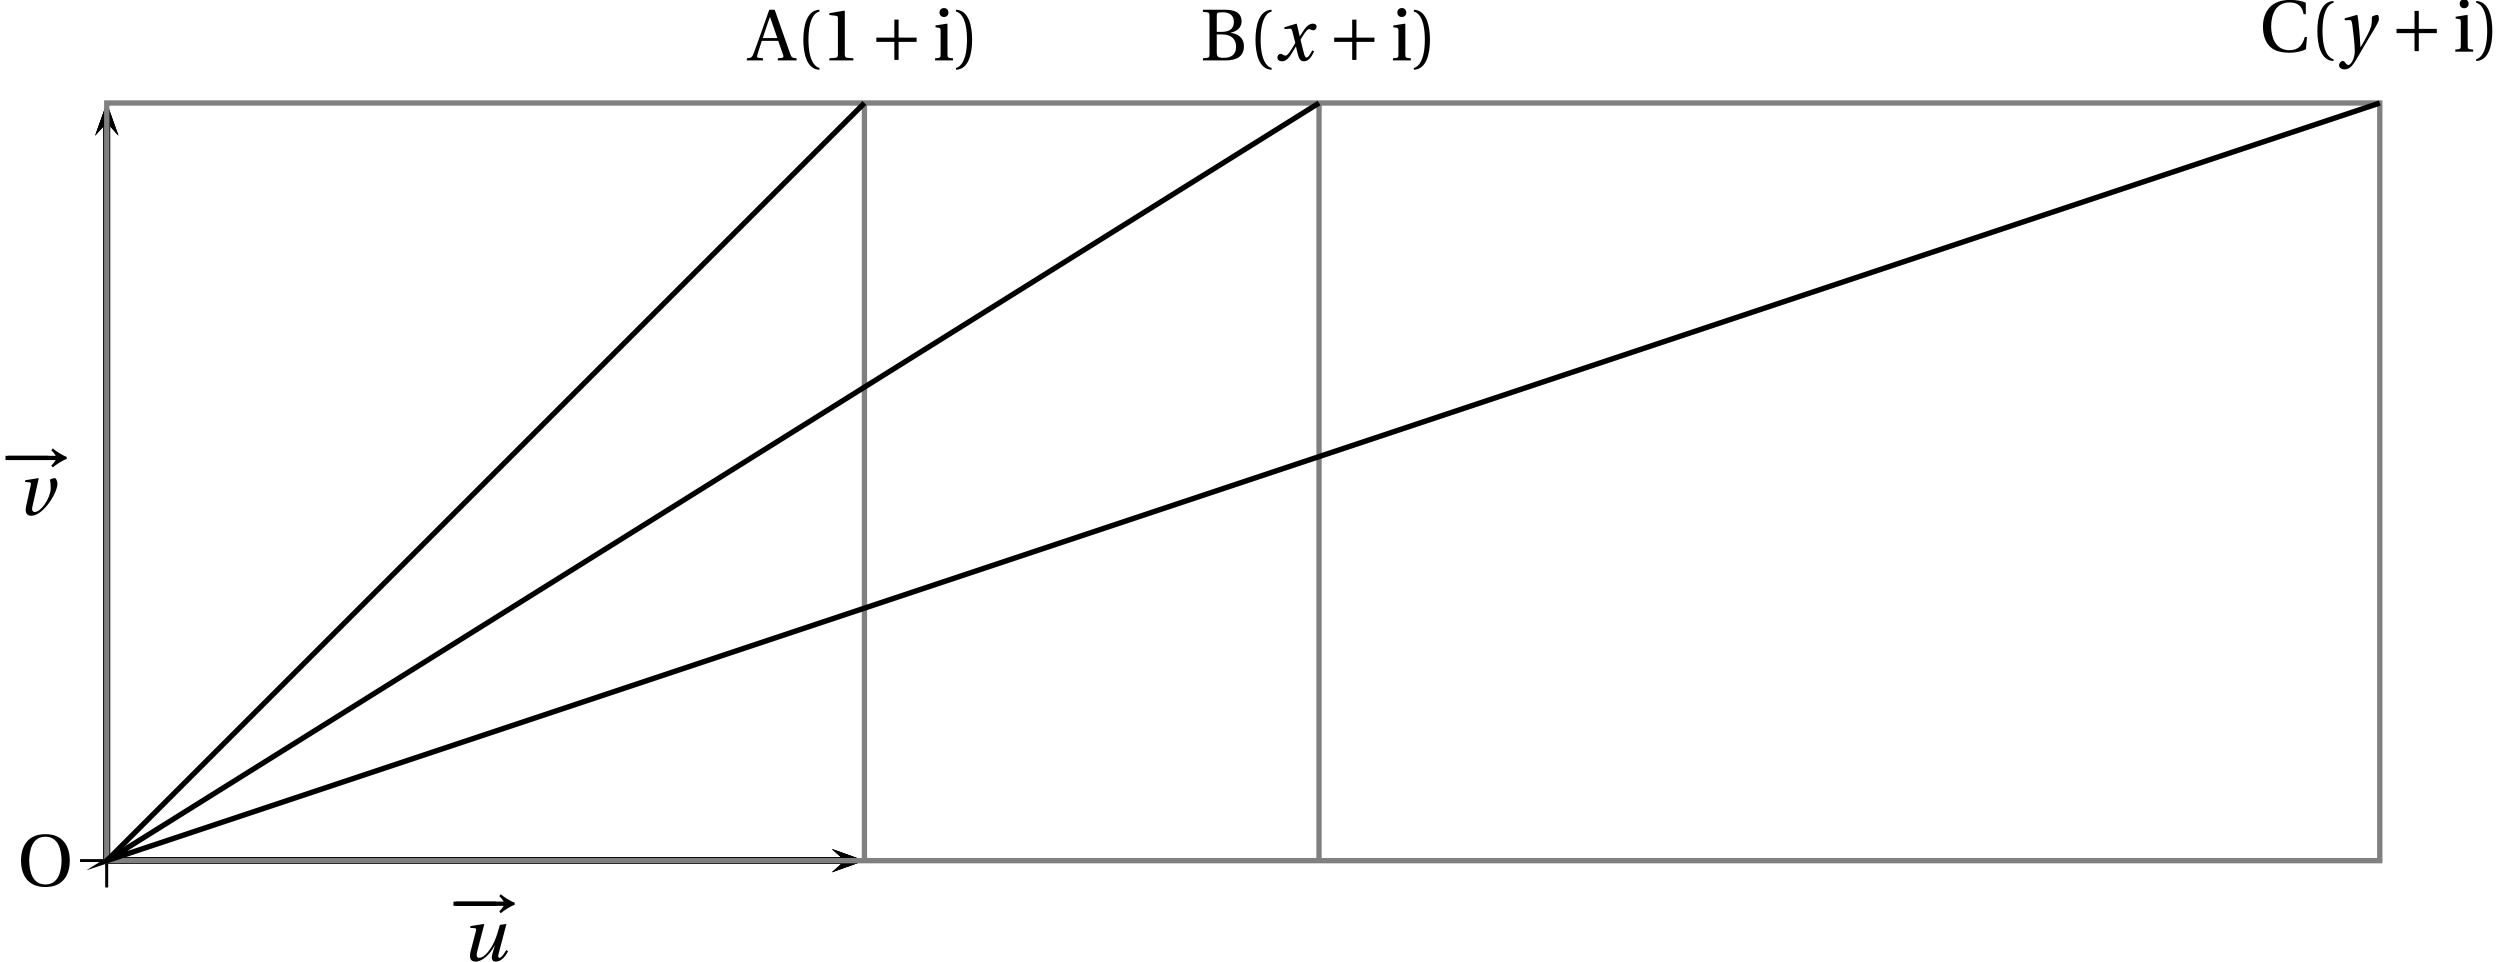 <?xml version='1.0' encoding='UTF-8'?>
<!-- This file was generated by dvisvgm 2.2 -->
<svg height='143.907pt' version='1.1' viewBox='37.295 17.48 374.13 143.907' width='374.13pt' xmlns='http://www.w3.org/2000/svg' xmlns:xlink='http://www.w3.org/1999/xlink'>
<defs>
<path d='M9.982 -3.254C9.292 -3.474 8.328 -4.142 7.89 -4.515L7.681 -4.219C7.977 -3.967 8.24 -3.594 8.35 -3.408H0.822V-2.772H8.35C8.251 -2.608 7.977 -2.235 7.681 -1.961L7.89 -1.666C8.328 -2.038 9.303 -2.707 9.982 -2.926V-3.254Z' id='g1-33'/>
<path d='M6.958 -2.772V-3.408H0.931V-2.772H6.958Z' id='g1-161'/>
<path d='M0.931 -3.408V-2.772H3.627V-0.077H4.263V-2.772H6.958V-3.408H4.263V-6.103H3.627V-3.408H0.931Z' id='g1-197'/>
<path d='M5.84 -5.369C5.523 -4.252 5.347 -3.671 5.062 -3.002C4.58 -1.896 3.627 -0.438 2.717 -0.438C2.367 -0.438 2.279 -0.767 2.444 -1.403L3.495 -5.446L3.441 -5.501L1.446 -5.194L1.381 -4.931L2.06 -4.876C2.323 -4.854 2.312 -4.69 2.224 -4.35L1.468 -1.457C1.238 -0.581 1.326 0.131 2.202 0.131C3.254 0.131 4.405 -1.03 5.062 -2.301H5.084L4.723 -1.052C4.515 -0.318 4.646 0.131 5.227 0.131C6.016 0.131 6.673 -0.625 7.057 -1.435L6.794 -1.6C6.575 -1.227 6.092 -0.438 5.786 -0.438C5.556 -0.438 5.556 -0.69 5.643 -1.03L6.816 -5.501L5.84 -5.369Z' id='g8-117'/>
<path d='M1.37 -5.194L1.304 -4.931L1.983 -4.876C2.235 -4.854 2.224 -4.712 2.148 -4.35L1.479 -1.304C1.26 -0.307 1.611 0.131 2.235 0.131C3.178 0.131 4.131 -0.745 4.887 -1.764C5.632 -2.772 6.158 -3.967 6.169 -4.646C6.169 -5.073 5.917 -5.501 5.829 -5.501C5.566 -5.501 5.26 -5.413 5.03 -5.271C5.139 -4.887 5.161 -4.471 5.161 -3.901C5.073 -2.4 3.66 -0.405 2.761 -0.438C2.487 -0.438 2.29 -0.679 2.411 -1.205L3.364 -5.446L3.309 -5.501L1.37 -5.194Z' id='g8-118'/>
<path d='M5.556 -1.512C5.293 -1.019 4.997 -0.438 4.69 -0.438C4.482 -0.438 4.394 -0.69 4.153 -1.666L3.802 -3.101C4.197 -3.802 4.756 -4.679 5.073 -4.679C5.172 -4.679 5.26 -4.657 5.38 -4.591C5.49 -4.547 5.599 -4.504 5.731 -4.504C5.972 -4.504 6.202 -4.734 6.202 -5.03C6.202 -5.369 5.95 -5.501 5.643 -5.501C5.062 -5.501 4.569 -4.975 4.186 -4.361L3.704 -3.616H3.682L3.243 -5.457L3.178 -5.501L1.37 -4.953L1.403 -4.69L2.224 -4.745C2.422 -4.756 2.498 -4.701 2.619 -4.197L3.013 -2.608L2.707 -2.082C2.235 -1.282 1.83 -0.712 1.567 -0.712C1.457 -0.712 1.348 -0.756 1.249 -0.811C1.14 -0.866 0.997 -0.975 0.811 -0.975C0.526 -0.975 0.34 -0.69 0.34 -0.427C0.34 -0.11 0.603 0.131 1.041 0.131C1.786 0.131 2.213 -0.614 2.663 -1.348L3.101 -2.071H3.123L3.32 -1.216C3.528 -0.34 3.737 0.131 4.295 0.131C5.095 0.131 5.512 -0.69 5.84 -1.359L5.556 -1.512Z' id='g8-120'/>
<path d='M0.778 -4.975L0.811 -4.701L1.556 -4.723C1.797 -4.734 1.852 -4.547 1.94 -3.978C2.06 -3.123 2.301 -1.019 2.301 -0.142C2.301 0.186 2.279 0.636 2.038 1.216C1.841 1.677 1.556 1.994 1.337 1.994C1.172 1.994 1.052 1.874 0.888 1.655C0.756 1.479 0.668 1.392 0.504 1.392C0.219 1.403 -0.055 1.731 -0.055 2.049C-0.055 2.345 0.263 2.652 0.745 2.652C1.677 2.652 2.082 1.961 3.046 0.296C3.265 -0.077 3.923 -1.238 4.602 -2.356C5.227 -3.386 5.917 -4.449 5.917 -4.887C5.917 -5.271 5.797 -5.501 5.72 -5.501C5.512 -5.501 5.139 -5.413 4.865 -5.227C4.876 -4.843 4.854 -4.175 4.723 -3.715C4.547 -3.101 3.901 -1.918 3.178 -0.668H3.145C3.068 -2.345 2.86 -4.657 2.707 -5.457L2.619 -5.501L0.778 -4.975Z' id='g8-121'/>
<use id='g10-40' xlink:href='#g3-40'/>
<use id='g10-41' xlink:href='#g3-41'/>
<use id='g10-49' xlink:href='#g3-49'/>
<use id='g10-65' xlink:href='#g3-65'/>
<use id='g10-66' xlink:href='#g3-66'/>
<use id='g10-67' xlink:href='#g3-67'/>
<use id='g10-79' xlink:href='#g3-79'/>
<use id='g10-105' xlink:href='#g3-105'/>
<path d='M1.918 -3.09C1.918 -6.224 2.871 -7.166 3.561 -7.309V-7.583C1.644 -7.506 1.151 -5.128 1.151 -3.09S1.644 1.326 3.561 1.403V1.129C2.926 0.997 1.918 0.066 1.918 -3.09Z' id='g3-40'/>
<path d='M1.918 -3.09C1.918 0.066 0.909 0.997 0.274 1.129V1.403C2.192 1.326 2.685 -1.052 2.685 -3.09S2.192 -7.506 0.274 -7.583V-7.309C0.964 -7.166 1.918 -6.224 1.918 -3.09Z' id='g3-41'/>
<path d='M4.788 0V-0.318L3.868 -0.394C3.638 -0.416 3.506 -0.504 3.506 -0.931V-7.385L3.452 -7.451L1.194 -7.068V-6.794L2.213 -6.673C2.4 -6.651 2.476 -6.564 2.476 -6.246V-0.931C2.476 -0.723 2.444 -0.592 2.378 -0.515C2.323 -0.438 2.235 -0.405 2.115 -0.394L1.194 -0.318V0H4.788Z' id='g3-49'/>
<path d='M7.122 0V-0.318C6.487 -0.373 6.366 -0.405 6.169 -0.975L3.846 -7.583H3.035L1.885 -4.339C1.545 -3.386 1.085 -2.071 0.701 -1.074C0.471 -0.482 0.373 -0.351 -0.318 -0.318V0H2.093V-0.318L1.523 -0.373C1.194 -0.405 1.162 -0.515 1.249 -0.811C1.435 -1.468 1.666 -2.148 1.918 -2.926H4.372L5.106 -0.833C5.216 -0.515 5.161 -0.394 4.81 -0.362L4.317 -0.318V0H7.122ZM4.241 -3.342H2.06C2.411 -4.438 2.794 -5.512 3.123 -6.476H3.156L4.241 -3.342Z' id='g3-65'/>
<path d='M3.78 0C5.446 0 6.52 -0.603 6.52 -2.126C6.52 -3.419 5.599 -3.989 4.536 -4.131V-4.153C5.566 -4.361 6.169 -4.997 6.169 -5.84C6.169 -6.443 5.928 -6.892 5.49 -7.188C5.062 -7.473 4.405 -7.594 3.55 -7.583H0.384V-7.265C1.348 -7.199 1.37 -7.177 1.37 -6.564V-1.019C1.37 -0.405 1.348 -0.384 0.384 -0.318V0H3.78ZM2.455 -3.89H3.243C4.602 -3.89 5.347 -3.211 5.347 -2.049C5.347 -0.734 4.449 -0.384 3.506 -0.384C2.63 -0.384 2.455 -0.548 2.455 -1.227V-3.89ZM2.455 -6.651C2.455 -7.122 2.487 -7.188 3.342 -7.199C4.131 -7.21 5.019 -6.903 5.019 -5.775C5.019 -4.701 4.328 -4.273 3.189 -4.273H2.455V-6.651Z' id='g3-66'/>
<path d='M6.936 -7.32C6.443 -7.55 5.61 -7.747 4.613 -7.747C3.265 -7.747 2.181 -7.353 1.523 -6.618C0.899 -5.917 0.526 -4.975 0.526 -3.737C0.526 -2.455 0.909 -1.425 1.567 -0.767C2.246 -0.088 3.32 0.164 4.547 0.164C5.424 0.164 6.432 -0.077 6.958 -0.362L7.112 -2.192H6.783C6.476 -1.052 5.917 -0.219 4.482 -0.219C2.224 -0.219 1.753 -2.444 1.753 -3.769C1.753 -5.566 2.465 -7.375 4.504 -7.364C5.621 -7.364 6.399 -6.903 6.607 -5.61H6.936V-7.32Z' id='g3-67'/>
<path d='M4.175 -7.364C6.125 -7.364 6.575 -5.402 6.597 -3.791C6.575 -2.181 6.125 -0.219 4.175 -0.219S1.775 -2.181 1.753 -3.791C1.775 -5.402 2.224 -7.364 4.175 -7.364ZM4.175 -7.747C2.97 -7.747 2.071 -7.375 1.457 -6.684C0.866 -6.027 0.526 -5.03 0.526 -3.791C0.526 -2.564 0.866 -1.556 1.457 -0.899C2.071 -0.208 2.97 0.164 4.175 0.164C5.391 0.164 6.279 -0.208 6.892 -0.899C7.495 -1.556 7.824 -2.564 7.824 -3.791C7.824 -5.03 7.495 -6.027 6.892 -6.684C6.279 -7.375 5.391 -7.747 4.175 -7.747Z' id='g3-79'/>
<path d='M0.405 -5.227V-4.953L0.822 -4.898C1.107 -4.854 1.172 -4.799 1.172 -4.405V-0.953C1.172 -0.394 1.14 -0.373 0.351 -0.318V0H3.024V-0.318C2.246 -0.373 2.202 -0.394 2.202 -0.953V-5.435L2.126 -5.501L0.405 -5.227ZM1.677 -7.835C1.282 -7.835 1.008 -7.55 1.008 -7.155C1.008 -6.772 1.282 -6.498 1.677 -6.498C2.082 -6.498 2.334 -6.772 2.345 -7.155C2.345 -7.55 2.082 -7.835 1.677 -7.835Z' id='g3-105'/>
</defs>
<g id='page1'>
<path d='M161.781 148.023L166.66 146.281L161.781 144.535L163.73 146.281'/>
<path d='M53.273 146.281H163.73' fill='none' stroke='#000000' stroke-miterlimit='10' stroke-width='0.996'/>
<path d='M53.273 150.266V142.297' fill='none' stroke='#000000' stroke-miterlimit='10' stroke-width='0.399'/>
<path d='M53.273 150.266V142.297' fill='none' stroke='#000000' stroke-miterlimit='10' stroke-width='0.399'/>
<path d='M55.02 37.777L53.273 32.895L51.531 37.777L53.273 35.824'/>
<path d='M53.273 146.281V35.824' fill='none' stroke='#000000' stroke-miterlimit='10' stroke-width='0.996'/>
<path d='M161.781 148.023L166.66 146.281L161.781 144.535L163.73 146.281'/>
<path d='M53.273 146.281H163.73' fill='none' stroke='#000000' stroke-miterlimit='10' stroke-width='0.996'/>
<path d='M55.02 37.777L53.273 32.895L51.531 37.777L53.273 35.824'/>
<path d='M53.273 146.281V35.824' fill='none' stroke='#000000' stroke-miterlimit='10' stroke-width='0.996'/>
<path d='M49.289 146.281H57.262' fill='none' stroke='#000000' stroke-miterlimit='10' stroke-width='0.399'/>
<path d='M49.289 146.281H57.262' fill='none' stroke='#000000' stroke-miterlimit='10' stroke-width='0.399'/>
<path d='M55.02 37.777L53.273 32.895L51.531 37.777L53.273 35.824'/>
<path d='M53.273 146.281V35.824' fill='none' stroke='#000000' stroke-miterlimit='10' stroke-width='0.996'/>
<path d='M161.781 148.023L166.66 146.281L161.781 144.535L163.73 146.281'/>
<path d='M53.273 146.281H163.73' fill='none' stroke='#000000' stroke-miterlimit='10' stroke-width='0.996'/>
<path d='M53.273 89.586V146.281H393.434V32.894H53.273Z' fill='none' stroke='#808080' stroke-miterlimit='10' stroke-width='0.797'/>
<path d='M166.66 146.281V32.894' fill='none' stroke='#808080' stroke-miterlimit='10' stroke-width='0.797'/>
<path d='M234.692 146.281V32.894' fill='none' stroke='#808080' stroke-miterlimit='10' stroke-width='0.797'/>
<g transform='matrix(1 0 0 1 56.693 0)'>
<use x='47.91' xlink:href='#g1-161' y='155.816'/>
<use x='47.642' xlink:href='#g1-33' y='155.816'/>
<use x='49.575' xlink:href='#g8-117' y='161.256'/>
</g>
<g transform='matrix(1 0 0 1 0 -56.693)'>
<use x='37.563' xlink:href='#g1-161' y='145.79'/>
<use x='37.295' xlink:href='#g1-33' y='145.79'/>
<use x='39.725' xlink:href='#g8-118' y='151.229'/>
</g>
<g transform='matrix(1 0 0 1 113.386 -113.386)'>
<use x='35.997' xlink:href='#g10-65' y='139.906'/>
<use x='42.979' xlink:href='#g10-40' y='139.906'/>
<use x='46.829' xlink:href='#g10-49' y='139.906'/>
<use x='54.124' xlink:href='#g1-197' y='139.906'/>
<use x='63.499' xlink:href='#g10-105' y='139.906'/>
<use x='66.703' xlink:href='#g10-41' y='139.906'/>
</g>
<g transform='matrix(1 0 0 1 181.418 -113.386)'>
<use x='35.513' xlink:href='#g10-66' y='139.906'/>
<use x='42.614' xlink:href='#g10-40' y='139.906'/>
<use x='46.703' xlink:href='#g8-120' y='139.906'/>
<use x='54.608' xlink:href='#g1-197' y='139.906'/>
<use x='63.984' xlink:href='#g10-105' y='139.906'/>
<use x='67.188' xlink:href='#g10-41' y='139.906'/>
</g>
<g transform='matrix(1 0 0 1 340.157 -113.386)'>
<use x='35.268' xlink:href='#g10-67' y='138.597'/>
<use x='42.788' xlink:href='#g10-40' y='138.597'/>
<use x='47.235' xlink:href='#g8-121' y='138.597'/>
<use x='54.853' xlink:href='#g1-197' y='138.597'/>
<use x='64.229' xlink:href='#g10-105' y='138.597'/>
<use x='67.433' xlink:href='#g10-41' y='138.597'/>
</g>
<use x='39.913' xlink:href='#g10-79' y='150.061'/>
<path d='M393.434 32.894L53.273 146.281L234.692 32.894' fill='none' stroke='#000000' stroke-miterlimit='10' stroke-width='0.797'/>
<path d='M53.273 146.281L166.66 32.894' fill='none' stroke='#000000' stroke-miterlimit='10' stroke-width='0.797'/>
</g>
</svg>